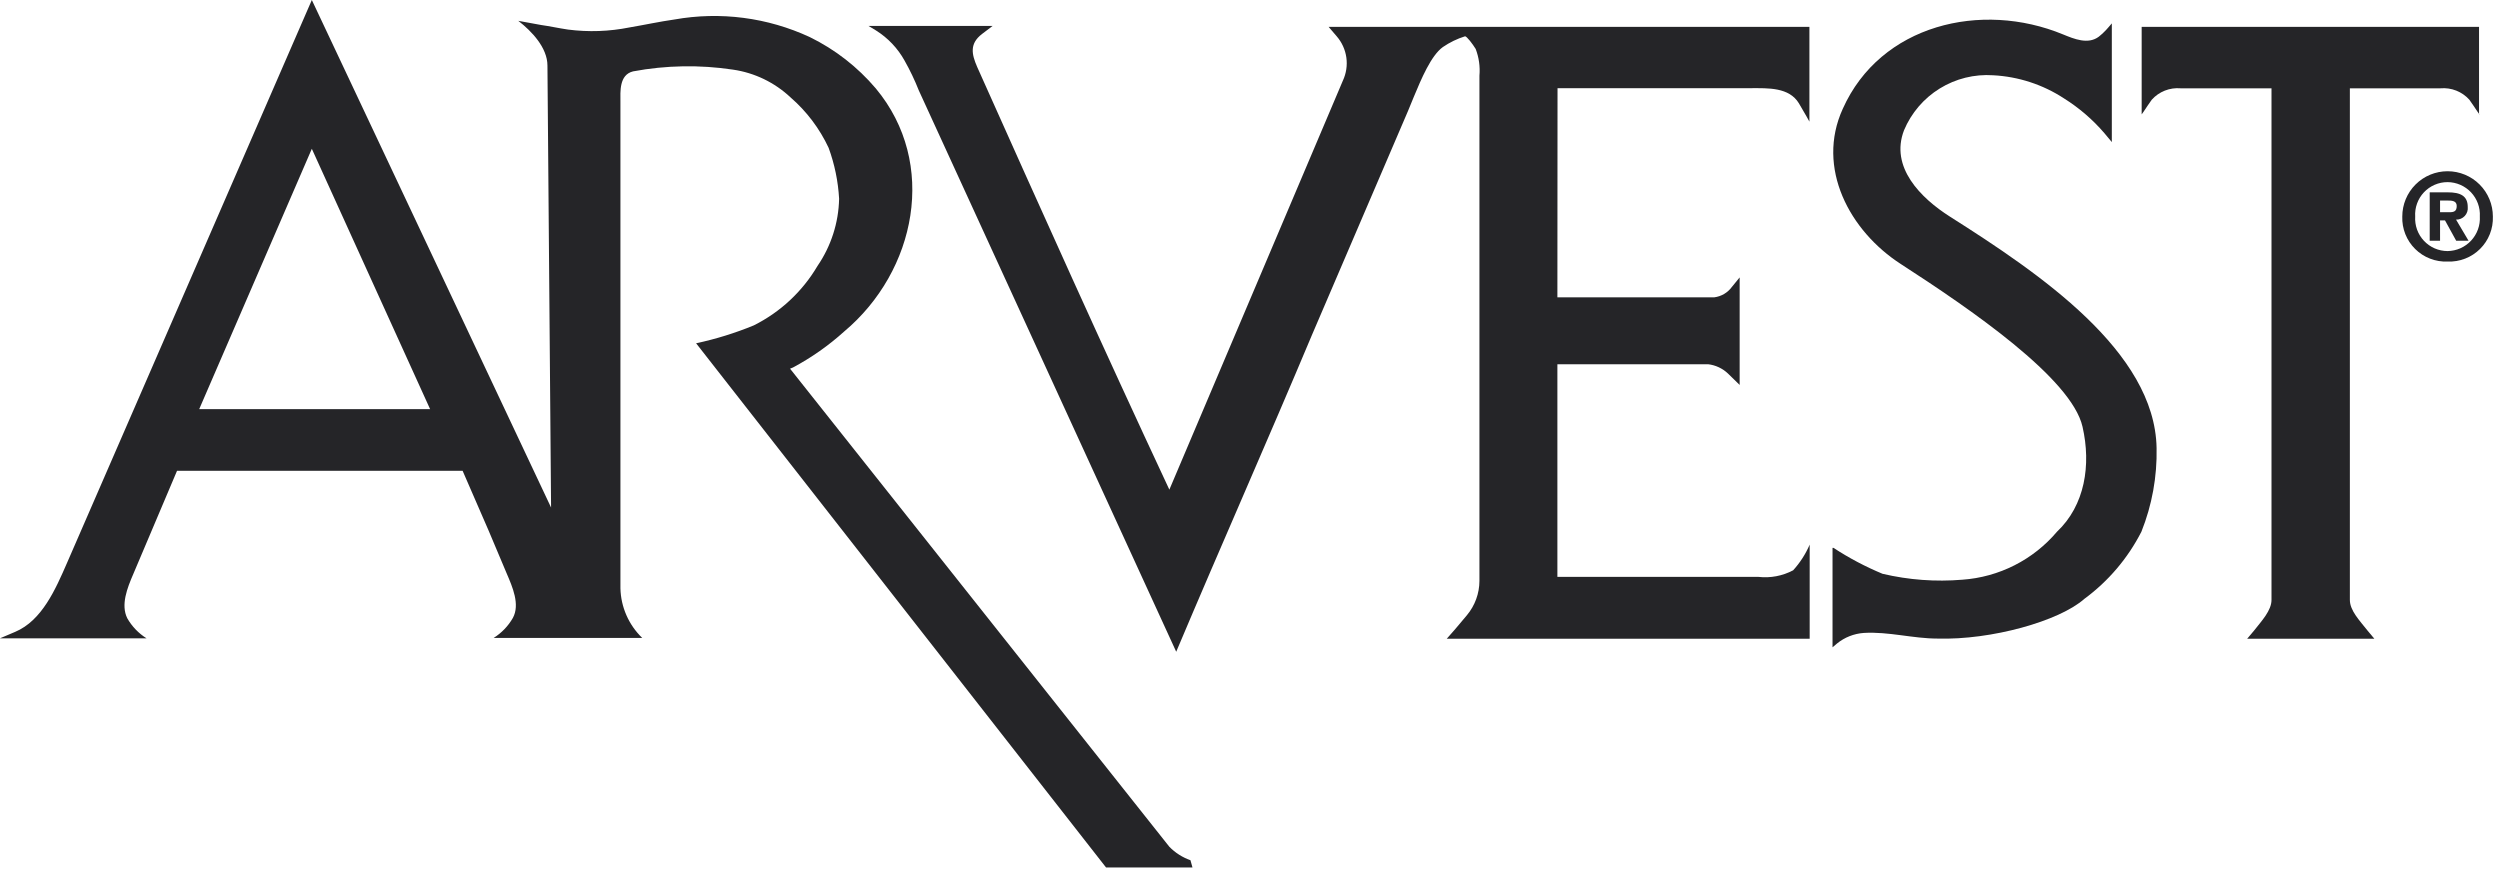 <svg width="186" height="65" viewBox="0 0 186 65" fill="none" xmlns="http://www.w3.org/2000/svg">
<g clip-path="url(#clip0)">
<path fill-rule="evenodd" clip-rule="evenodd" d="M153.49 2.56C147.41 0.05 139.9 1.83 137.1 8.1C135.1 12.49 137.6 17.18 141.43 19.65C146.58 22.98 154.12 28.14 154.94 31.75C155.59 34.6 155.12 37.6 153.04 39.56C152.164 40.595 151.09 41.444 149.881 42.057C148.672 42.67 147.352 43.035 146 43.13C144.009 43.297 142.005 43.148 140.06 42.69C138.786 42.161 137.564 41.515 136.41 40.76H136.34C136.34 42.93 136.34 45.76 136.34 48.16L136.67 47.88C137.239 47.417 137.938 47.141 138.67 47.09C140.5 46.98 142.33 47.51 144.15 47.51C148.15 47.63 153.21 46.21 155.07 44.56C156.857 43.247 158.312 41.535 159.32 39.56C160.111 37.58 160.495 35.461 160.45 33.33C160.32 26.14 151.72 20.33 145.08 16.12C142.89 14.73 140.6 12.43 141.66 9.69C142.201 8.402 143.131 7.316 144.32 6.582C145.508 5.849 146.896 5.506 148.29 5.6C150.168 5.697 151.986 6.291 153.56 7.32C154.684 8.024 155.696 8.894 156.56 9.9L157.12 10.57V1.74L156.87 2.03C156.653 2.286 156.412 2.52 156.15 2.73C155.35 3.33 154.32 2.9 153.49 2.56Z" fill="#252528"/>
<path fill-rule="evenodd" clip-rule="evenodd" d="M184.44 8.51V2H159.34V8.51L159.49 8.3C159.67 8.04 159.86 7.73 160.09 7.42C160.357 7.122 160.689 6.891 161.06 6.743C161.431 6.596 161.832 6.536 162.23 6.57H169V44.63C169 45.42 168.28 46.18 167.69 46.93L167.19 47.52H176.65L176.14 46.91C175.55 46.16 174.83 45.43 174.83 44.63V6.57H181.58C181.978 6.536 182.379 6.596 182.75 6.743C183.121 6.891 183.453 7.122 183.72 7.42C183.95 7.73 184.14 8.04 184.32 8.3C184.38 8.38 184.42 8.45 184.47 8.51H184.44Z" fill="#252528"/>
<path fill-rule="evenodd" clip-rule="evenodd" d="M115.88 6.56H130.25C131.54 6.56 133.11 6.48 133.84 7.69L134.16 8.24L134.41 8.67L134.62 9.05V2H98.85L99.45 2.7C99.837 3.147 100.087 3.696 100.169 4.282C100.25 4.868 100.16 5.464 99.91 6L87 36.43C82.07 25.89 77.47 15.64 72.71 5C72.27 4 72.14 3.24 73.06 2.53L73.85 1.93H64.62L65.18 2.27C66.065 2.826 66.794 3.596 67.3 4.51C67.704 5.225 68.058 5.967 68.36 6.73L87.51 48.49C90.84 40.6 94.28 32.85 97.61 24.92L104.75 8.27L105.19 7.2C105.74 5.88 106.47 4.13 107.35 3.5C107.857 3.153 108.413 2.883 109 2.7C109.13 2.7 109.57 3.28 109.79 3.64C110.034 4.277 110.129 4.961 110.07 5.64V43.22C110.067 44.153 109.738 45.054 109.14 45.77C108.57 46.47 107.91 47.22 107.64 47.52H134.64V40.52C134.339 41.221 133.923 41.866 133.41 42.43C132.619 42.85 131.72 43.021 130.83 42.92H115.87V27.1H127.09C127.641 27.166 128.157 27.408 128.56 27.79L129.43 28.64V20.64L128.85 21.35C128.697 21.56 128.502 21.736 128.279 21.868C128.055 22.001 127.807 22.086 127.55 22.12H115.87L115.88 6.56Z" fill="#252528"/>
<path fill-rule="evenodd" clip-rule="evenodd" d="M88.57 64C87.976 63.792 87.439 63.45 87 63L58.78 27.43L59 27.34C60.37 26.608 61.647 25.711 62.8 24.67C68.16 20.18 69.8 12.15 65.16 6.58C63.804 4.982 62.132 3.681 60.25 2.76C57.107 1.301 53.592 0.843 50.18 1.45C49.06 1.61 47.96 1.85 46.84 2.04C45.332 2.343 43.785 2.397 42.26 2.2C41.58 2.1 40.91 1.95 40.26 1.86L38.56 1.55C39.56 2.32 40.73 3.55 40.73 4.88L41 37.76L23.2 0L5 41.85C4.13 43.85 3.12 46.17 1.13 47.01L0 47.49H10.9C10.308 47.119 9.817 46.607 9.47 46C8.97 45 9.47 43.74 9.92 42.7L13.17 35.03H34.42L36.35 39.47L37.7 42.67C38.13 43.67 38.7 44.97 38.16 45.97C37.813 46.577 37.322 47.089 36.73 47.46H47.78C46.775 46.491 46.193 45.165 46.16 43.77V7.57C46.16 6.83 46.05 5.57 47.1 5.31C49.552 4.853 52.063 4.809 54.53 5.18C56.139 5.413 57.636 6.136 58.82 7.25C60.016 8.288 60.98 9.566 61.65 11C62.095 12.218 62.358 13.495 62.43 14.79C62.391 16.578 61.831 18.315 60.82 19.79C59.7 21.69 58.053 23.225 56.08 24.21C54.693 24.781 53.257 25.226 51.79 25.54L82.29 64.54H88.72L88.57 64ZM14.82 30.44L23.2 11.07L32 30.44H14.82Z" fill="#252528"/>
<path d="M181.54 17.91H180.77V14.31H182.12C183.05 14.31 183.6 14.57 183.6 15.4C183.613 15.521 183.6 15.643 183.562 15.758C183.523 15.873 183.461 15.979 183.379 16.068C183.296 16.157 183.196 16.227 183.084 16.274C182.972 16.321 182.851 16.343 182.73 16.34L183.66 17.91H182.74L181.91 16.4H181.54V17.91ZM182.23 15.79C182.58 15.79 182.78 15.72 182.78 15.32C182.78 14.92 182.38 14.92 182.09 14.92H181.54V15.79H182.23ZM182.1 19.46C181.654 19.478 181.21 19.404 180.794 19.242C180.378 19.081 180 18.835 179.684 18.52C179.367 18.206 179.119 17.83 178.955 17.415C178.791 17 178.714 16.556 178.73 16.11C178.73 15.216 179.085 14.359 179.717 13.727C180.349 13.095 181.206 12.74 182.1 12.74C182.994 12.74 183.851 13.095 184.483 13.727C185.115 14.359 185.47 15.216 185.47 16.11C185.486 16.556 185.409 17 185.245 17.415C185.081 17.83 184.833 18.206 184.516 18.52C184.2 18.835 183.822 19.081 183.406 19.242C182.99 19.404 182.546 19.478 182.1 19.46ZM182.1 13.55C181.77 13.549 181.444 13.616 181.142 13.747C180.839 13.877 180.566 14.068 180.341 14.308C180.115 14.548 179.94 14.832 179.829 15.142C179.717 15.451 179.669 15.781 179.69 16.11C179.67 16.439 179.717 16.769 179.828 17.08C179.94 17.39 180.114 17.675 180.34 17.915C180.566 18.156 180.838 18.348 181.141 18.48C181.444 18.611 181.77 18.679 182.1 18.68C182.429 18.675 182.754 18.604 183.055 18.47C183.356 18.336 183.626 18.143 183.851 17.902C184.075 17.661 184.248 17.377 184.36 17.067C184.471 16.758 184.519 16.429 184.5 16.1C184.518 15.773 184.469 15.446 184.356 15.139C184.244 14.831 184.07 14.55 183.846 14.311C183.621 14.073 183.351 13.883 183.051 13.752C182.751 13.621 182.427 13.552 182.1 13.55Z" fill="#252528"/>
</g>
<defs>
<clipPath id="clip0">
<rect width="185.47" height="64.6" fill="white"/>
</clipPath>
</defs>
</svg>
